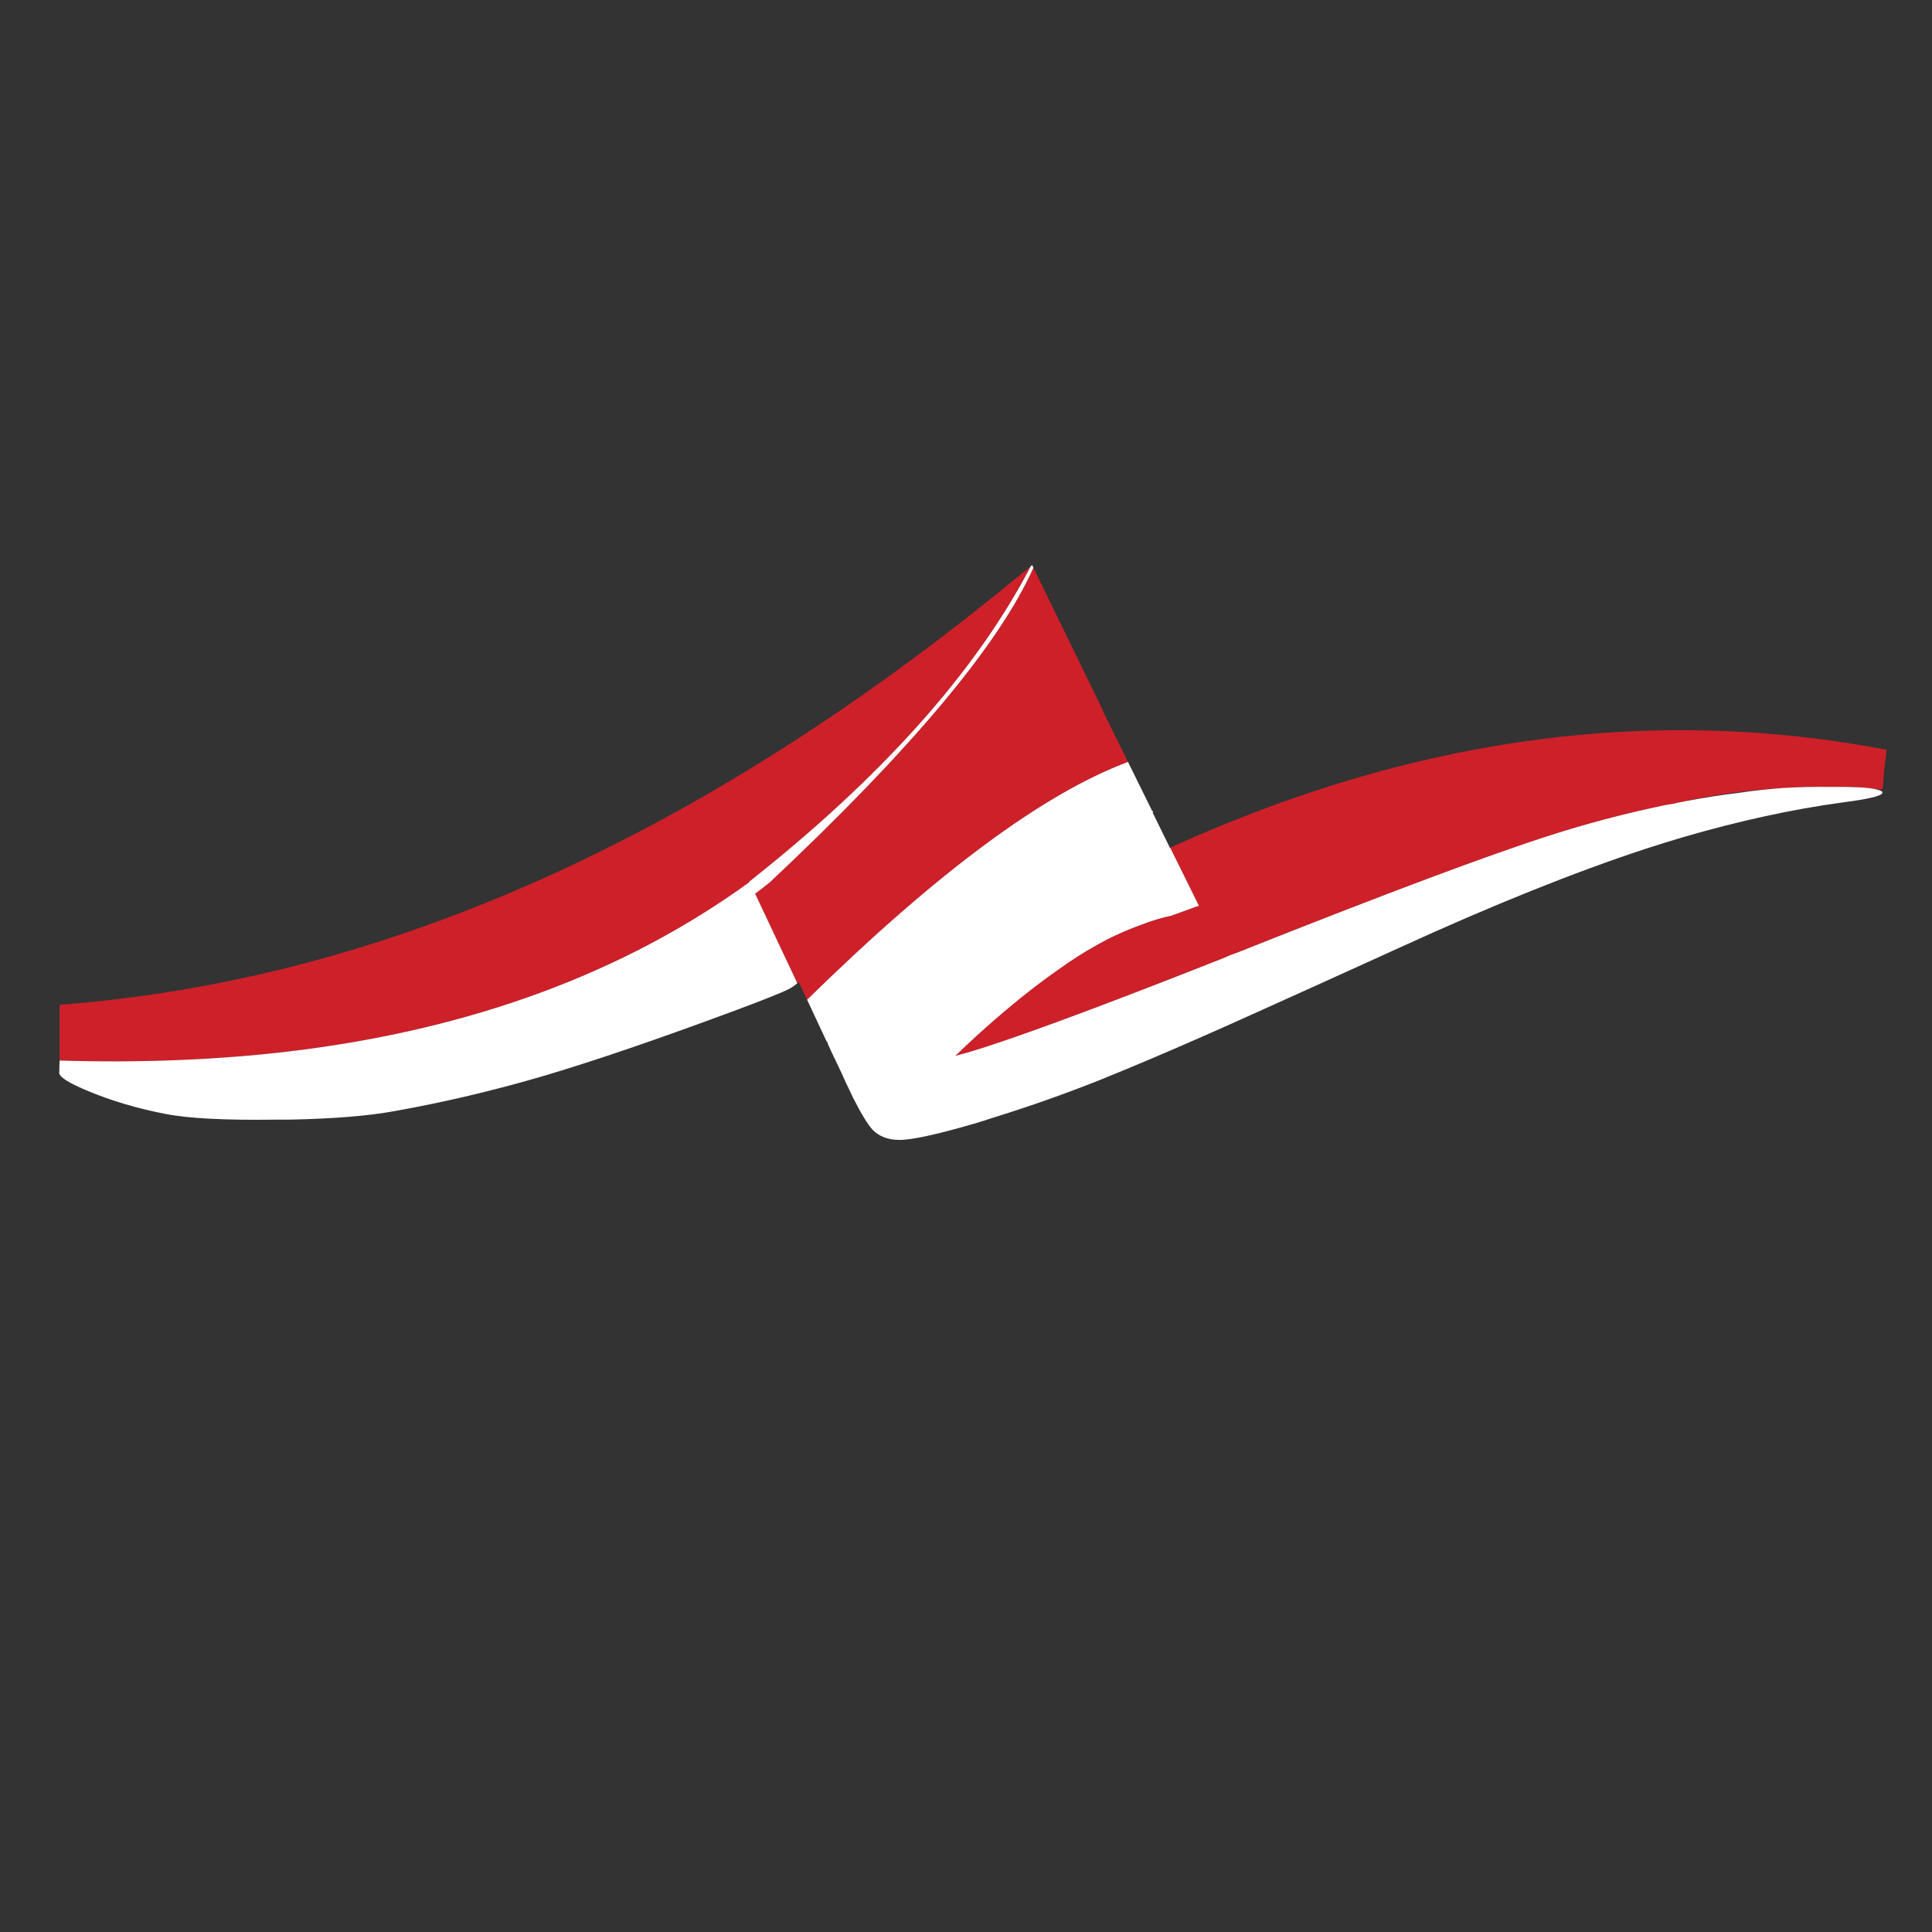 <?xml version="1.0" encoding="utf-8"?>
<!-- Generator: Adobe Illustrator 16.0.0, SVG Export Plug-In . SVG Version: 6.00 Build 0)  -->
<!DOCTYPE svg PUBLIC "-//W3C//DTD SVG 1.1//EN" "http://www.w3.org/Graphics/SVG/1.1/DTD/svg11.dtd">
<svg version="1.1" id="Layer_1" xmlns="http://www.w3.org/2000/svg" xmlns:xlink="http://www.w3.org/1999/xlink" x="0px" y="0px"
	 width="300px" height="300px" viewBox="0 0 300 300" enable-background="new 0 0 300 300" xml:space="preserve">
<rect x="0" y="0" width="300" height="300" fill="#333333" stroke="none"/>
<g>
	<path fill-rule="evenodd" clip-rule="evenodd" fill="#CE2029" d="M125.326,155.237l-1.312-2.78c-0.036,0.069-0.105,0.14-0.21,0.21
		l-6.556-13.899c0.804-0.594,1.573-1.189,2.308-1.783c21.958-20.631,35.596-36.908,40.911-48.832l10.752,22.082v0.105l3.935,7.972
		C162.041,123.208,145.431,135.516,125.326,155.237z M9.253,164.678v-8.654c11.923-0.909,23.813-2.85,35.667-5.822
		c36.819-9.266,73.43-28.585,109.83-57.958c1.784-1.434,3.549-2.867,5.298-4.301c-8.532,16.365-23.113,32.694-43.744,48.988
		l0.052,0.053c-19.546,14.161-43.358,22.921-71.437,26.277C33.695,164.59,21.807,165.063,9.253,164.678z M181.71,131.634
		c26.889-12.238,53.481-18.323,79.776-18.252c10.525,0.035,21.016,1.049,31.471,3.042c-0.106,0.979-0.228,1.958-0.368,2.937
		l-0.209,2.675c-0.035,0.21-0.054,0.385-0.054,0.525h-0.052c-0.385,0-0.787-0.018-1.205-0.053c-1.225-0.245-3.498-0.35-6.819-0.314
		c-2.518-0.035-4.983,0.018-7.396,0.157c-5.524,0.315-10.908,1.066-16.154,2.255l-0.262,0.053c-0.141,0.035-0.279,0.069-0.42,0.105
		c-0.908,0.14-1.818,0.314-2.727,0.524c-5.56,1.188-11.015,2.64-16.365,4.353c-9.476,3.007-25.771,9.109-48.884,18.305
		c-0.734,0.245-1.435,0.524-2.098,0.839c-16.015,6.329-27.746,10.735-35.194,13.217c-2.691,0.909-4.825,1.556-6.398,1.94
		c2.133-2.063,4.213-3.969,6.241-5.717c3.427-2.973,6.696-5.542,9.809-7.71c1.992-1.434,3.935-2.675,5.822-3.724
		c0.979-0.561,1.957-1.067,2.937-1.521c1.434-0.665,2.833-1.241,4.196-1.731c1.539-0.595,3.06-1.049,4.563-1.364
		c1.223-0.454,2.57-0.944,4.038-1.468c0.07,0,0.14-0.018,0.21-0.052L181.71,131.634z"/>
	<path fill-rule="evenodd" clip-rule="evenodd" fill="#FFFFFF" d="M291.069,122.508c0.663,0.14,1.065,0.28,1.205,0.42
		c0,0.035,0,0.07,0,0.104c0.035,0.035,0.035,0.087,0,0.158c-0.314,0.455-2.378,0.926-6.188,1.416
		c-7.729,1.049-15.928,2.833-24.6,5.35c-2.027,0.595-4.057,1.225-6.084,1.889c-10.944,3.602-23.567,8.672-37.869,15.21
		c-9.756,4.44-17.519,7.955-23.288,10.542c-2.938,1.329-5.367,2.413-7.29,3.252c-5.455,2.413-10.857,4.703-16.207,6.871
		c-5.386,2.133-10.717,4.021-15.998,5.665c-0.944,0.313-1.87,0.611-2.78,0.893c-6.188,1.816-10.28,2.727-12.273,2.727
		c-1.782,0-3.181-0.525-4.195-1.573c-0.769-0.84-1.783-2.5-3.042-4.983c-0.14-0.28-0.279-0.576-0.42-0.892l-0.577-1.206
		c-0.035-0.07-0.069-0.14-0.104-0.21l-0.734-1.626c-0.525-1.119-1.049-2.22-1.574-3.305l-0.524-1.154
		c0-0.104-0.017-0.174-0.052-0.21l-0.158-0.209l-2.989-6.398c20.105-19.722,36.715-32.03,49.828-36.926l3.775,7.658
		c0.176-0.07,0.193,0,0.052,0.209l2.676,5.455h0.053l4.458,9.021c-0.07,0.035-0.14,0.052-0.21,0.052
		c-1.468,0.524-2.815,1.014-4.038,1.468c-1.504,0.315-3.024,0.77-4.563,1.364c-1.363,0.49-2.763,1.066-4.196,1.731
		c-0.979,0.454-1.957,0.961-2.937,1.521c-1.888,1.049-3.83,2.29-5.822,3.724c-3.112,2.168-6.382,4.737-9.809,7.71
		c-2.028,1.748-4.108,3.654-6.241,5.717c1.573-0.385,3.707-1.031,6.398-1.94c7.448-2.482,19.18-6.889,35.194-13.217
		c0.663-0.315,1.363-0.595,2.098-0.839c23.113-9.196,39.408-15.298,48.884-18.305c5.351-1.713,10.806-3.165,16.365-4.353
		c0.908-0.21,1.818-0.385,2.727-0.524c0.141-0.036,0.279-0.07,0.42-0.105l0.262-0.053c0.245-0.034,0.508-0.087,0.787-0.157
		c2.902-0.56,5.805-1.015,8.706-1.364c2.099-0.315,4.32-0.559,6.661-0.734c2.413-0.14,4.879-0.192,7.396-0.157
		C287.571,122.158,289.845,122.263,291.069,122.508z M123.805,152.667c-0.105,0.104-0.228,0.21-0.367,0.314
		c-0.28,0.21-0.612,0.42-0.996,0.63c-1.224,0.594-3.899,1.66-8.025,3.199c-12.029,4.476-21.994,7.885-29.896,10.228
		c-7.868,2.309-15.648,4.144-23.34,5.507c-3.986,0.735-9.406,1.172-16.259,1.313c-0.7,0-1.416,0-2.15,0
		c-7.868,0.104-13.567-0.193-17.099-0.893c-4.336-0.84-8.305-2.011-11.907-3.514c-2.902-1.189-4.423-2.115-4.563-2.78
		c-0.035-0.034-0.035-0.087,0-0.157l0.052-1.836c12.554,0.385,24.442-0.088,35.667-1.416c28.078-3.356,51.891-12.116,71.437-26.277
		l-0.052-0.053c20.631-16.294,35.211-32.623,43.744-48.988c0.069-0.07,0.141-0.14,0.21-0.21l0.21,0.419
		c-5.315,11.924-18.953,28.201-40.911,48.832c-0.734,0.594-1.503,1.189-2.308,1.783L123.805,152.667z"/>
</g>
</svg>
